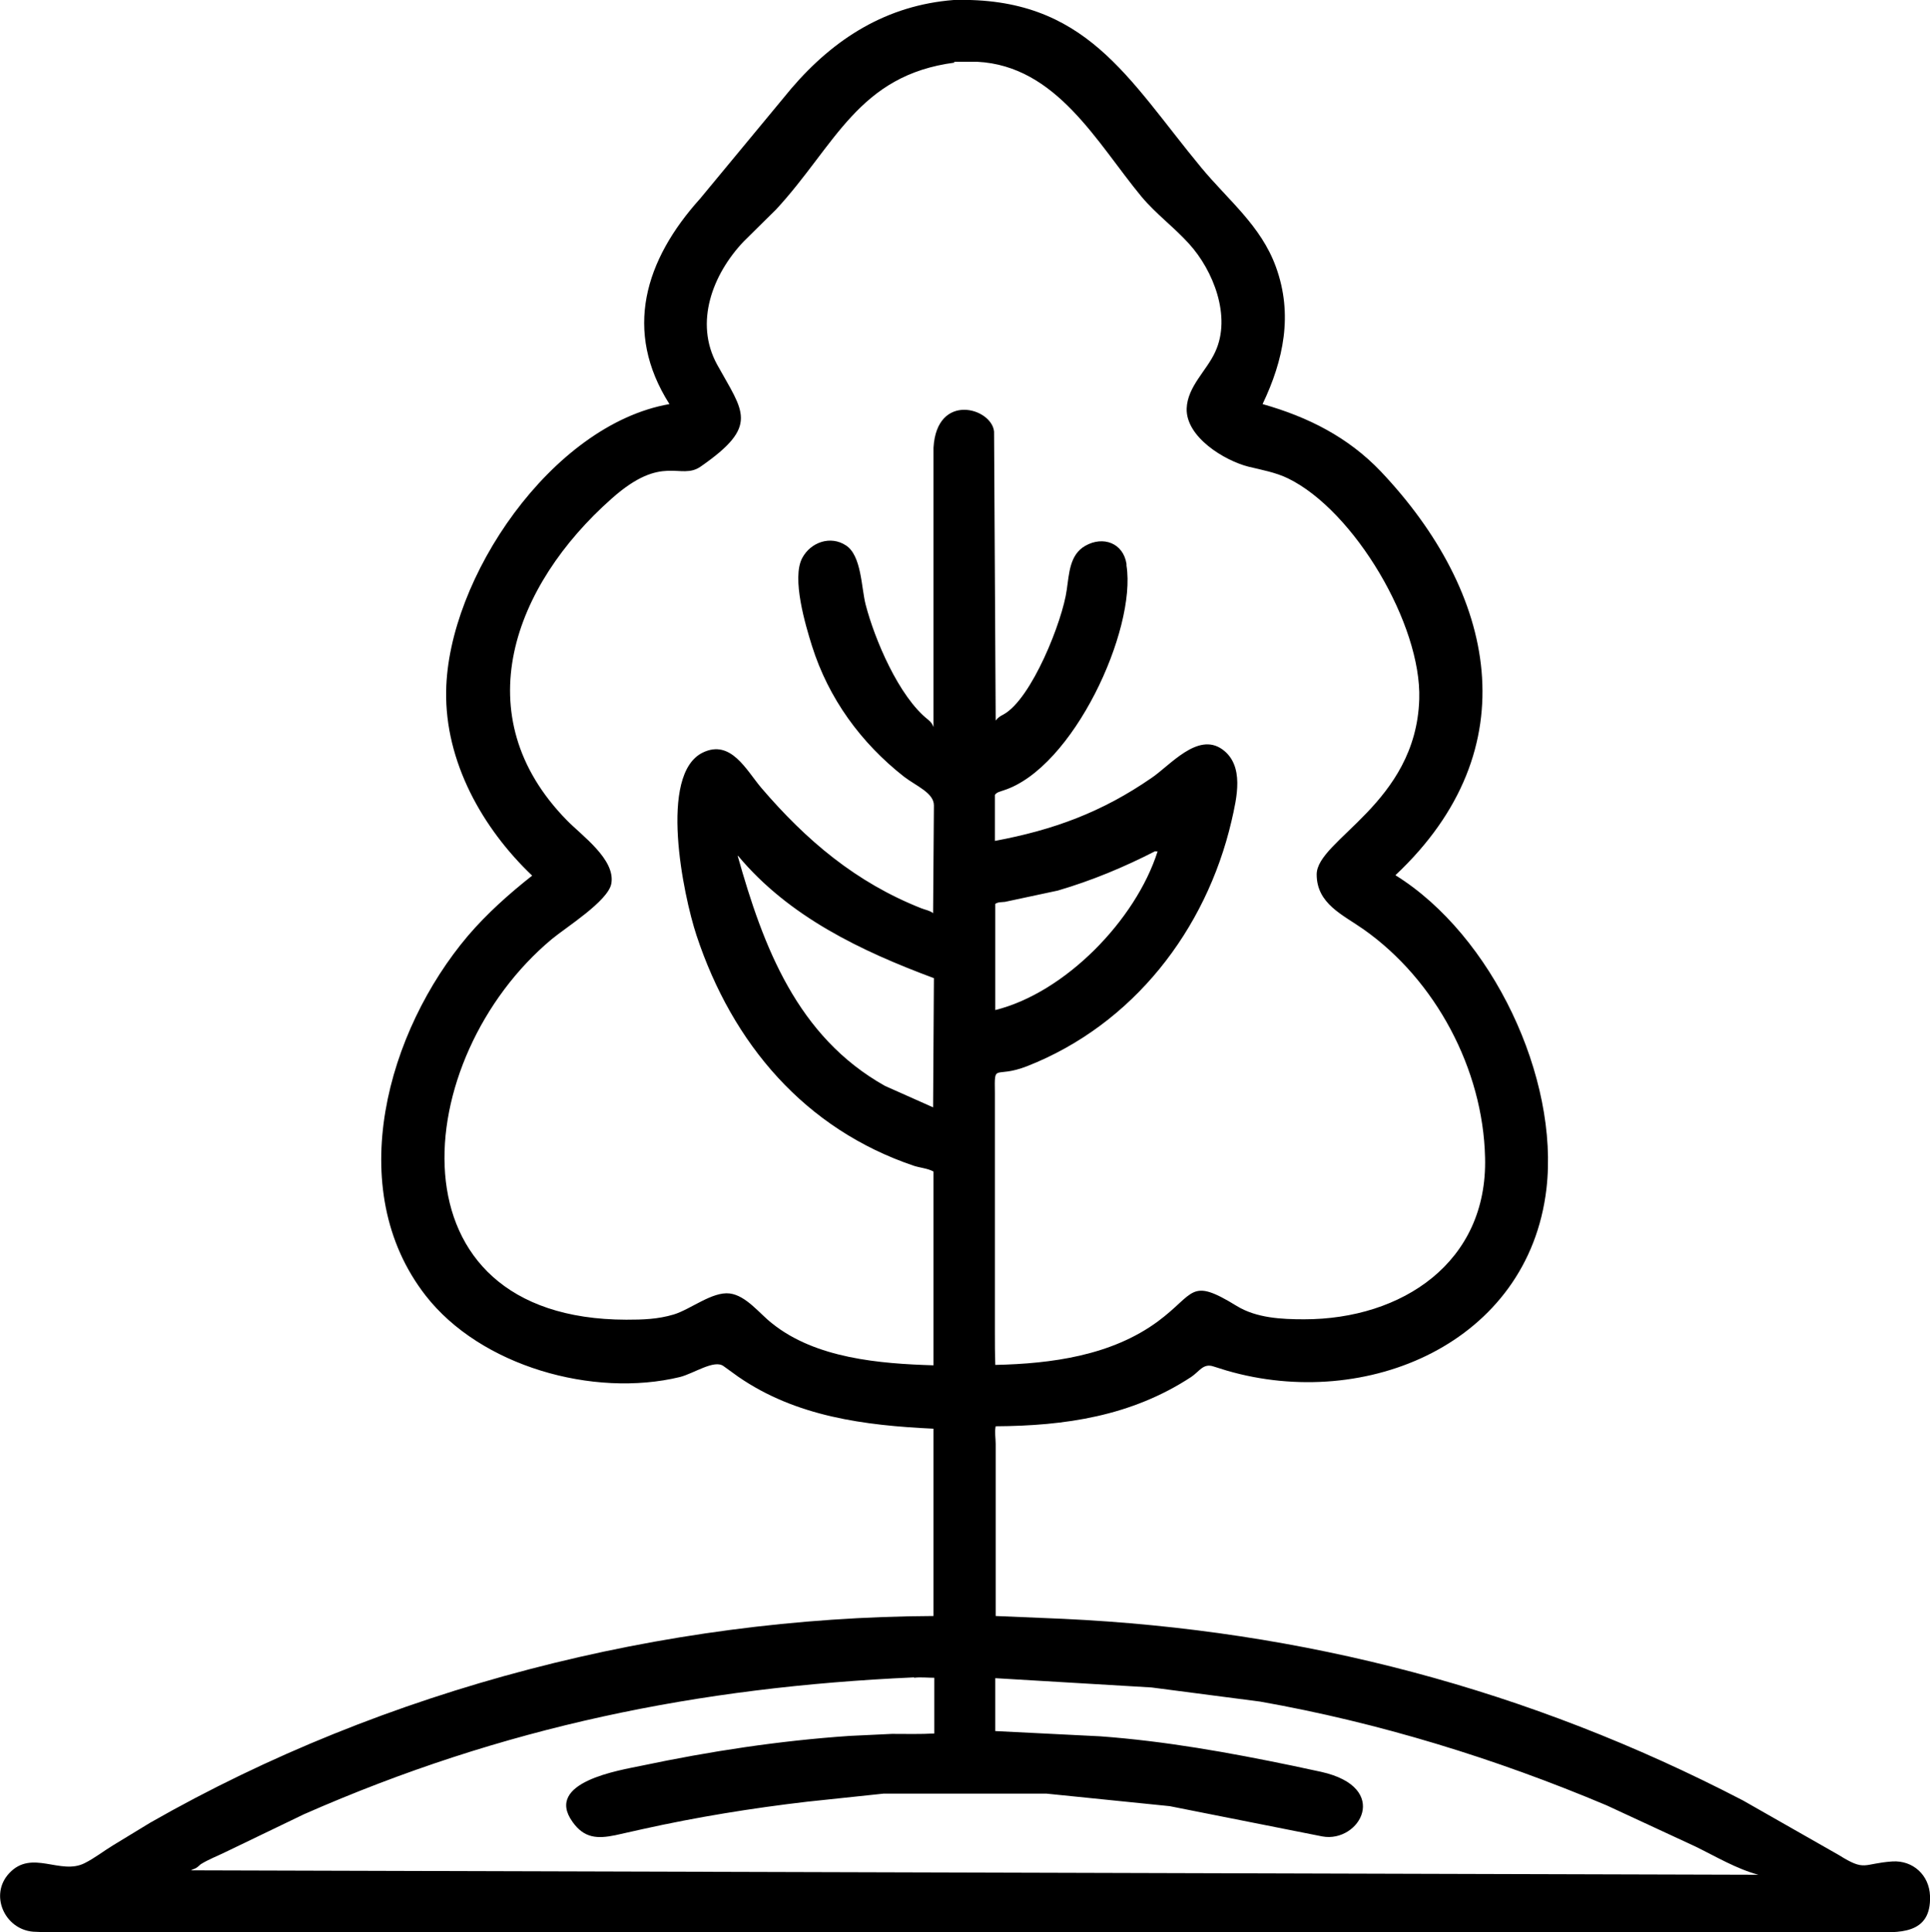 <?xml version="1.0" encoding="UTF-8"?>
<svg id="Layer_1" xmlns="http://www.w3.org/2000/svg" version="1.1" viewBox="0 0 478 478.6">
  <!-- Generator: Adobe Illustrator 29.1.0, SVG Export Plug-In . SVG Version: 2.1.0 Build 142)  -->
  <path d="M241.9,478.6H17.7c-3.1,0-6.4.1-9.5-.1-7.1-.6-10.9-9.2-5.9-14.5,5.6-6,12.7.6,18.7-2.5,2.4-1.2,4.7-3,7-4.4l9.2-5.6c58.3-33.3,127.1-50.9,194-51.2v-46.4c-17.1-.8-34.1-3-48.4-12.9l-3.6-2.6c-2.3-1.7-7.3,1.8-10.8,2.7-21.5,5.2-49.4-2.7-63-20.2-20.6-26.5-9.4-65.6,10.5-89.1,4.7-5.5,10.2-10.4,15.9-14.9-12.4-11.8-21.6-28.3-21.3-45.7.4-27.9,26.1-66,55.3-71.1-11.5-18.1-6.1-35.7,7.6-50.9l22.6-27.3c10.7-12.5,23.7-20.6,40.2-21.9,32.8-.9,43.1,19.5,61.3,41.5,6.7,8.1,14.8,14.4,18.5,24.6,4.3,11.8,1.9,23.1-3.3,34,11.3,3.2,21.2,8.2,29.3,16.7,28.3,29.9,37,68.6,3.6,100,24,14.9,40.6,50.2,37.4,77.7-4.5,38.2-44.6,55.1-79.2,45l-3.2-1c-2.6-.9-3.5,1.2-5.6,2.6-14.8,9.7-31.2,12.1-48.4,12.2-.3,1.4,0,3,0,4.4v42.6c0,0,16.7.7,16.7.7,59.5,2.8,115.3,17.4,168.4,45l23.7,13.5c6.7,4.2,5.9,2.1,13.3,1.6,5.1-.3,9.1,3.4,9.3,8.5.4,9.8-8,9.1-14.3,9h-221.7ZM236.5,15.5c-24,3.1-29.6,20.5-44.3,36.4l-8,7.9c-7.7,8.1-12.3,20.1-6.6,30.5,6.5,11.8,10.6,15.1-4.1,25.3-5.1,3.5-9.3-3.4-22,7.9-24.3,21.5-36.5,53.8-11.1,79.7,3.7,3.8,12.1,9.7,11,15.7-.8,4.3-11.2,10.8-14.7,13.7-35.4,29.5-41.3,94.2,18.4,94.3,4.1,0,7.8-.1,11.8-1.3,4.2-1.3,9.5-5.7,13.8-5.2,4.1.5,7.4,5,10.5,7.4,10.8,8.7,26.7,10,40,10.4v-48c-1.5-.8-3.2-.9-4.8-1.4-27-9.1-45-30.2-53.9-57.1-3.3-10-9.5-40,1.6-45.3,6.9-3.3,10.7,4.3,14.4,8.7,11.2,13.1,23.5,23.5,39.7,29.9,1,.4,2,.5,2.9,1.2l.2-26.7c0-3.1-4.4-4.8-7.4-7.1-10.7-8.4-18.7-19.4-22.8-32.4-1.6-5.1-5.1-16.8-2.4-21.8,2.1-3.9,7-5.6,10.8-3.1,3.9,2.5,3.8,10.5,4.9,14.7,2.2,8.5,8.2,22.8,15.5,28.5.7.6,1,1,1.3,1.8v-69.2c.8-13.8,14.4-9.9,15-4l.4,71.6c.5-.7,1.1-1.1,1.9-1.5,7-3.8,14.7-23.3,15.7-30.9.6-4,.7-8.7,4.6-10.9,4.4-2.5,9.4-.7,10.2,4.5v.4c2.5,15.9-13.2,50.2-30.5,55.7-.8.3-1.6.4-2.1,1.1v11.4c14.5-2.7,26.5-7.1,38.8-15.6,4.6-3.1,11.4-11.4,17.5-7.1,5.6,4,3.6,12.1,2.3,17.8-6.3,27-24.4,50.4-50.6,60.7-8.2,3.2-8.1-1.1-8,6.7v59.2c0,2.6,0,5.3.1,7.9v.2c13.9-.3,28.8-2.3,40.3-10.8,9.3-6.9,7.8-11,19.5-3.8,4.9,3,11.1,3.3,16.7,3.3,24.2,0,45.5-14.1,44.8-40.1-.5-21.8-12.2-43.9-30.1-56.5-5.1-3.6-11.6-6.3-11.6-13.6,0-8.6,24.6-17.6,25.4-43.4.6-18.5-16.1-46.7-32.5-54.7-3.1-1.5-6.5-2.1-9.8-2.9-5.9-1.5-15.5-7.3-15.3-14.4.2-5.5,5-9.4,7.1-14.1,4-8.7-.5-20.1-6.5-26.7-3.7-4.1-8.2-7.4-11.8-11.7-11-13.3-21-32.4-40.7-33.4h-5.8ZM286.2,210.8c-7.8,4-15.7,7.3-24.2,9.8l-13.1,2.8c-.8.1-1.7,0-2.4.5v26.3c17.3-4.3,34.8-22.3,40.2-39.3h-.6ZM182.7,212c6.3,22.4,14.7,44.8,36.5,57l11.9,5.3.2-32c-18-6.7-35.9-15.2-48.5-30.3ZM226.4,415.5c-53.5,2.4-101.8,12.2-151.1,33.9l-19.3,9.3c-2,1-4.4,1.9-6.3,3.1l-.8.7c-.5.4-1.1.5-1.6.8l388.2,1.1c-5.5-1.5-10.5-4.5-15.6-7l-22-10.2c-27.5-11.6-56.4-20.5-85.8-25.7l-26.9-3.5-38.7-2.3v13.1s26,1.3,26,1.3c16.2,1.2,31.8,4,47.7,7.3l7,1.5c17.5,3.9,9.5,17.7.3,16l-37.8-7.5-30.5-3.1h-40.4c0,0-18.9,2-18.9,2-13.7,1.6-27.3,3.8-40.8,6.8l-6.7,1.5c-4.4.9-7.7.8-10.6-3.3-7.1-9.9,11.8-12.8,17-13.9,17.1-3.6,34.1-6.2,51.6-7.4l10.5-.5c3.5,0,7,.1,10.5-.1v-13.8c-1.5,0-3.6-.2-5,0h0Z"/>
</svg>